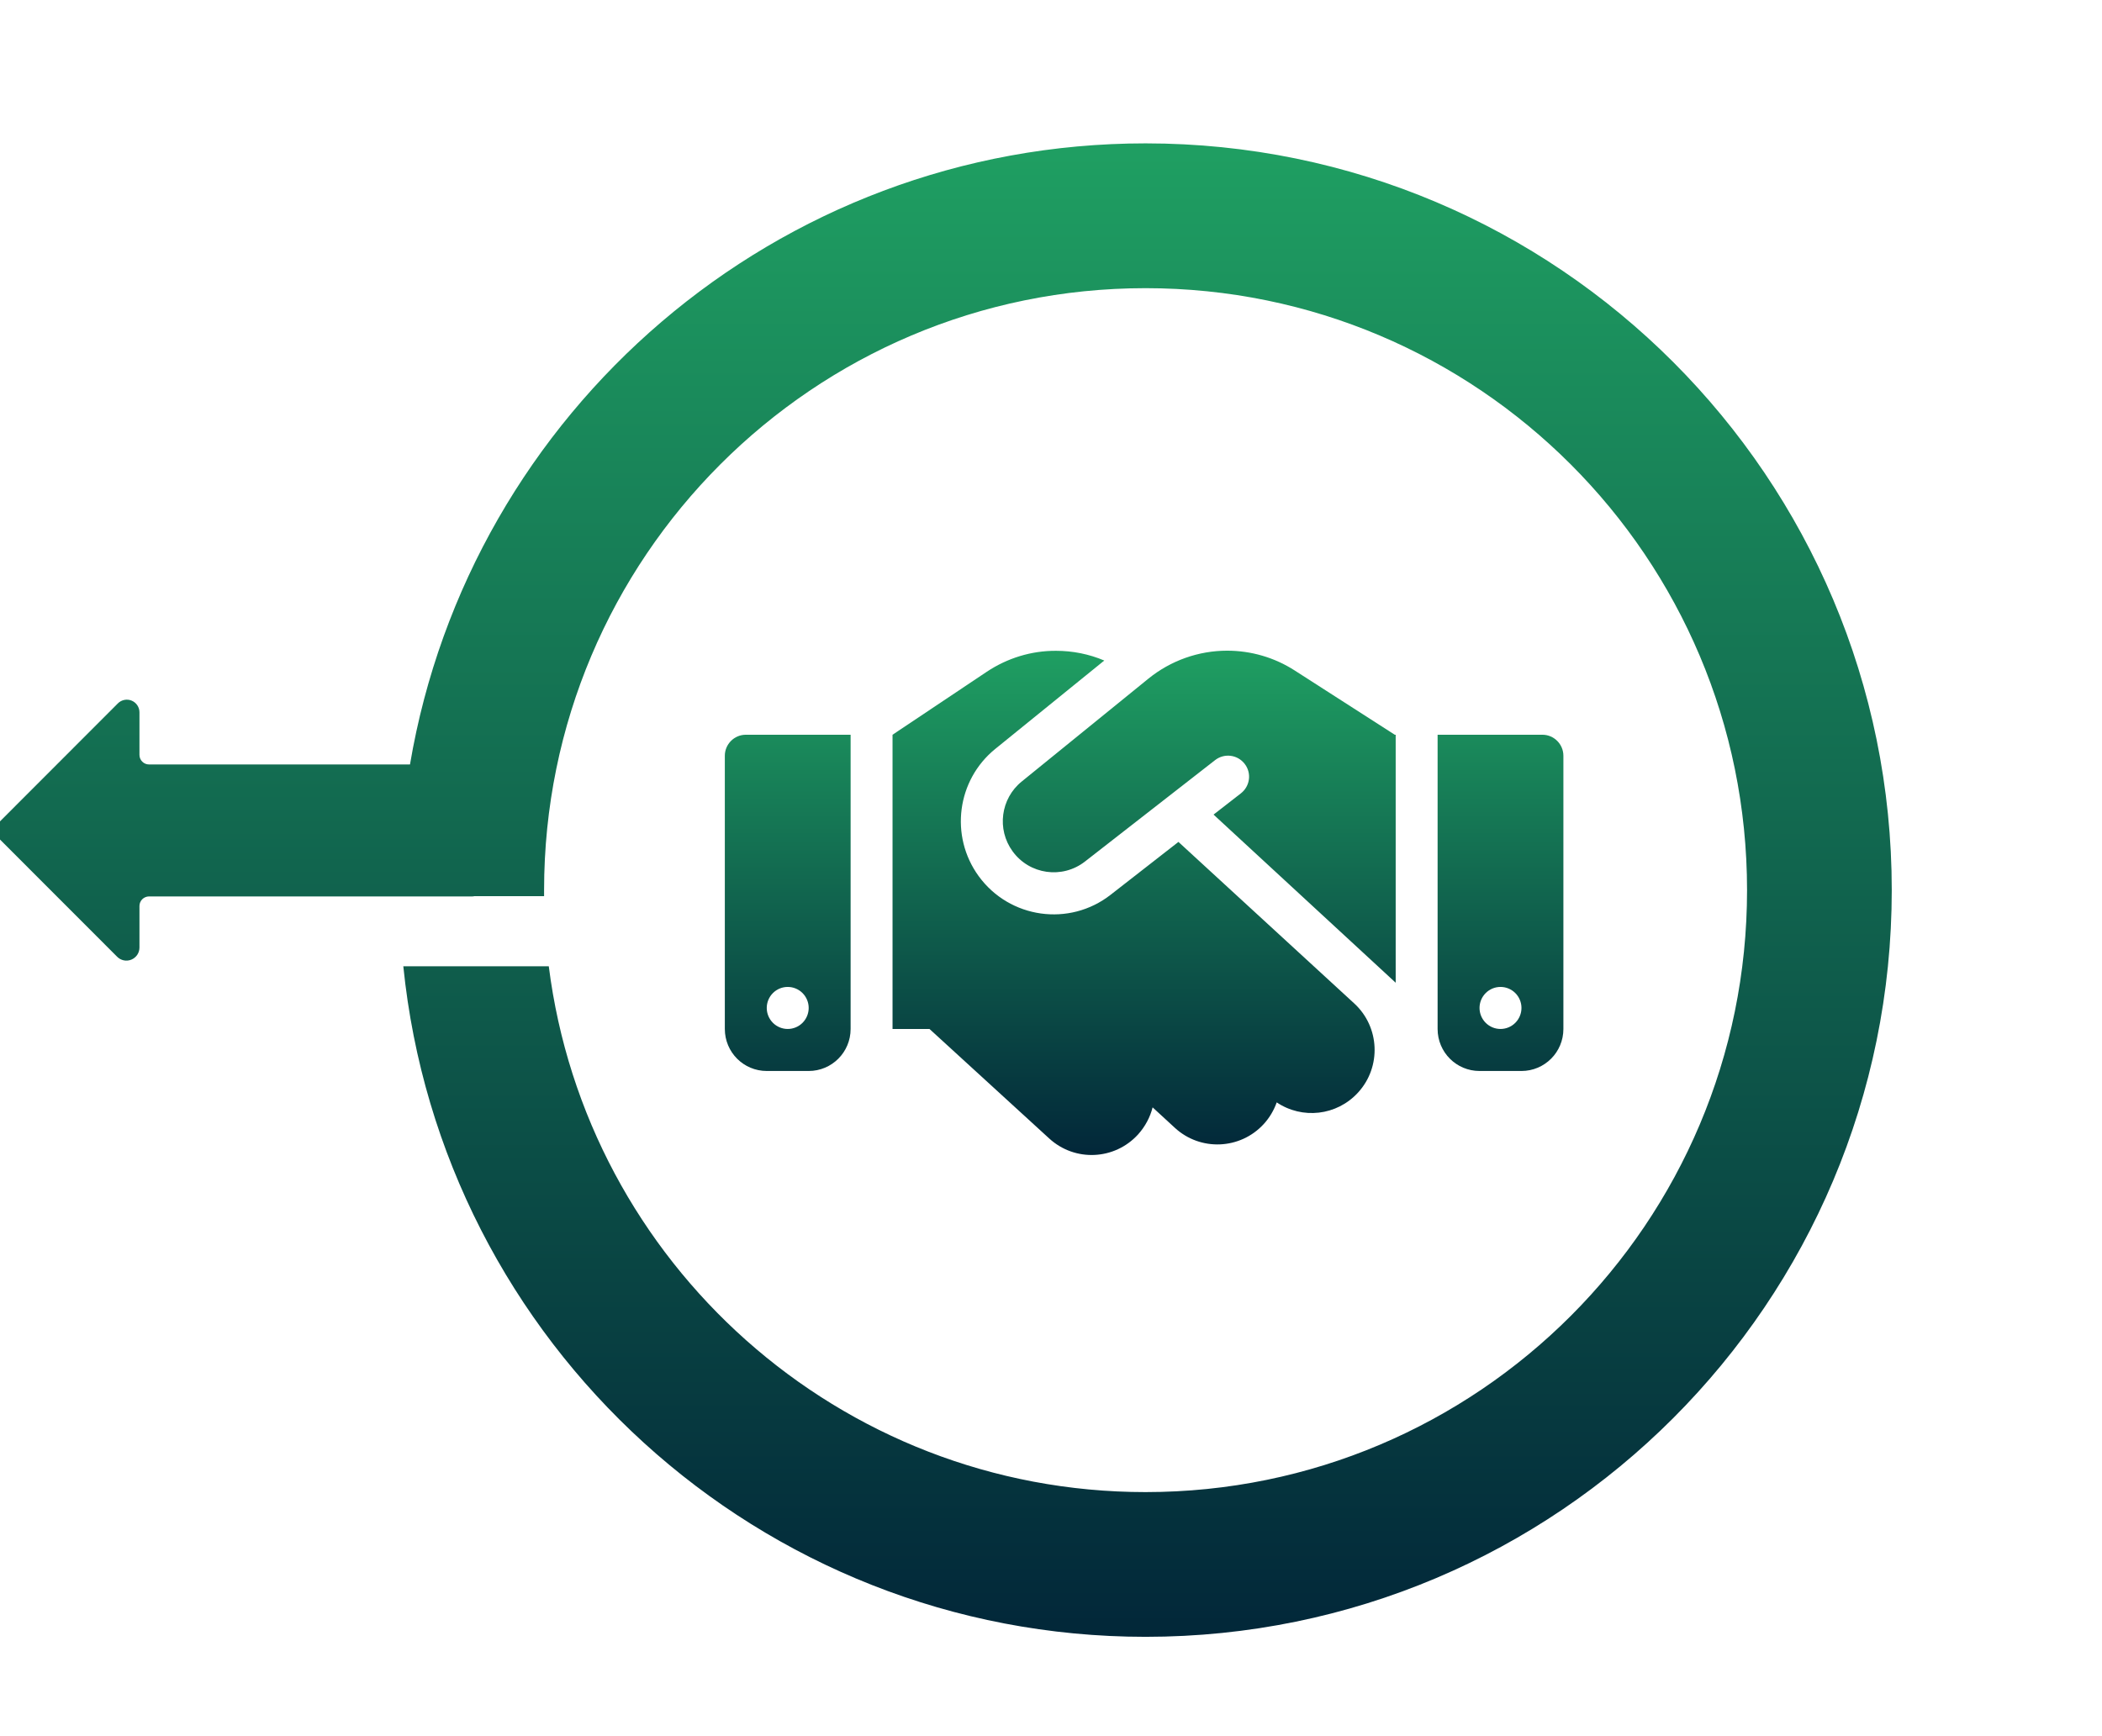 <svg width="161" height="133" viewBox="0 0 145 100" fill="none"
     xmlns="http://www.w3.org/2000/svg">
    <path
            d="M79.026 0C53.552 0 32.4 18.524 28.282 42.85H10.28C10.105 42.85 9.937 42.781 9.813 42.657C9.689 42.533 9.62 42.365 9.62 42.189V39.252C9.62 39.08 9.569 38.911 9.473 38.768C9.377 38.624 9.241 38.513 9.082 38.447C8.923 38.381 8.748 38.363 8.579 38.397C8.41 38.43 8.255 38.513 8.133 38.635L0.001 46.775C-0.081 46.858 -0.147 46.955 -0.192 47.063C-0.236 47.171 -0.259 47.286 -0.259 47.403C-0.259 47.519 -0.236 47.635 -0.192 47.743C-0.147 47.85 -0.081 47.948 0.001 48.031L8.082 56.118C8.207 56.245 8.368 56.331 8.543 56.366C8.718 56.401 8.899 56.383 9.063 56.315C9.228 56.246 9.369 56.131 9.468 55.983C9.567 55.834 9.62 55.66 9.62 55.481V52.616C9.62 52.529 9.637 52.444 9.67 52.363C9.703 52.283 9.752 52.21 9.813 52.149C9.875 52.087 9.947 52.039 10.028 52.006C10.108 51.972 10.194 51.955 10.28 51.955H32.572C32.624 51.955 32.675 51.949 32.725 51.936H37.532C37.532 51.797 37.532 51.658 37.532 51.518C37.532 28.579 56.109 9.99 79.021 9.99C101.933 9.99 120.515 28.584 120.515 51.523C120.515 74.462 101.938 93.051 79.021 93.051C57.883 93.051 40.437 77.231 37.856 56.773H27.821C30.451 82.759 52.372 103.036 79.026 103.036C107.452 103.036 130.497 79.971 130.497 51.517C130.497 23.063 107.453 0 79.026 0Z"
            fill="url(#paint0_linear_0_1)"/>
    <path
            d="M79.23 36.921L70.481 44.026C69.026 45.204 68.746 47.324 69.848 48.838C71.014 50.451 73.283 50.768 74.847 49.544L83.822 42.549C84.454 42.059 85.358 42.168 85.855 42.802C86.353 43.437 86.235 44.343 85.602 44.841L83.713 46.309L96.277 57.909V40.8H96.213L95.861 40.573L89.299 36.359C87.916 35.471 86.298 35 84.653 35C82.683 35 80.767 35.68 79.23 36.921ZM81.291 48.194L76.618 51.837C73.771 54.066 69.641 53.486 67.507 50.55C65.501 47.786 66.007 43.926 68.655 41.778L76.175 35.68C75.127 35.236 73.997 35.009 72.849 35.009C71.15 35 69.496 35.508 68.077 36.45L61.569 40.8V61.099H64.118L72.379 68.656C74.151 70.278 76.889 70.151 78.507 68.375C79.004 67.822 79.339 67.179 79.51 66.508L81.047 67.922C82.809 69.544 85.557 69.426 87.175 67.659C87.582 67.215 87.88 66.699 88.07 66.164C89.823 67.342 92.21 67.097 93.683 65.484C95.301 63.717 95.183 60.962 93.421 59.34L81.291 48.194ZM51.446 40.8C50.651 40.8 50 41.452 50 42.25V61.099C50 62.702 51.292 63.998 52.892 63.998H55.785C57.384 63.998 58.677 62.702 58.677 61.099V40.8H51.446ZM54.338 58.199C54.722 58.199 55.09 58.351 55.361 58.623C55.632 58.895 55.785 59.264 55.785 59.648C55.785 60.033 55.632 60.402 55.361 60.674C55.09 60.946 54.722 61.099 54.338 61.099C53.955 61.099 53.587 60.946 53.316 60.674C53.045 60.402 52.892 60.033 52.892 59.648C52.892 59.264 53.045 58.895 53.316 58.623C53.587 58.351 53.955 58.199 54.338 58.199ZM99.169 40.8V61.099C99.169 62.702 100.462 63.998 102.061 63.998H104.954C106.553 63.998 107.846 62.702 107.846 61.099V42.25C107.846 41.452 107.195 40.8 106.4 40.8H99.169ZM102.061 59.648C102.061 59.264 102.214 58.895 102.485 58.623C102.756 58.351 103.124 58.199 103.507 58.199C103.891 58.199 104.259 58.351 104.53 58.623C104.801 58.895 104.954 59.264 104.954 59.648C104.954 60.033 104.801 60.402 104.53 60.674C104.259 60.946 103.891 61.099 103.507 61.099C103.124 61.099 102.756 60.946 102.485 60.674C102.214 60.402 102.061 60.033 102.061 59.648Z"
            fill="url(#paint1_linear_0_1)"/>
    <defs>
        <linearGradient id="paint0_linear_0_1" x1="65.119" y1="0" x2="65.119" y2="103.036"
                        gradientUnits="userSpaceOnUse">
            <stop stop-color="#1F9F62"/>
            <stop offset="1" stop-color="#022739"/>
        </linearGradient>
        <linearGradient id="paint1_linear_0_1" x1="78.923" y1="35" x2="78.923" y2="69.795"
                        gradientUnits="userSpaceOnUse">
            <stop stop-color="#1F9F62"/>
            <stop offset="1" stop-color="#022739"/>
        </linearGradient>
    </defs>
</svg>